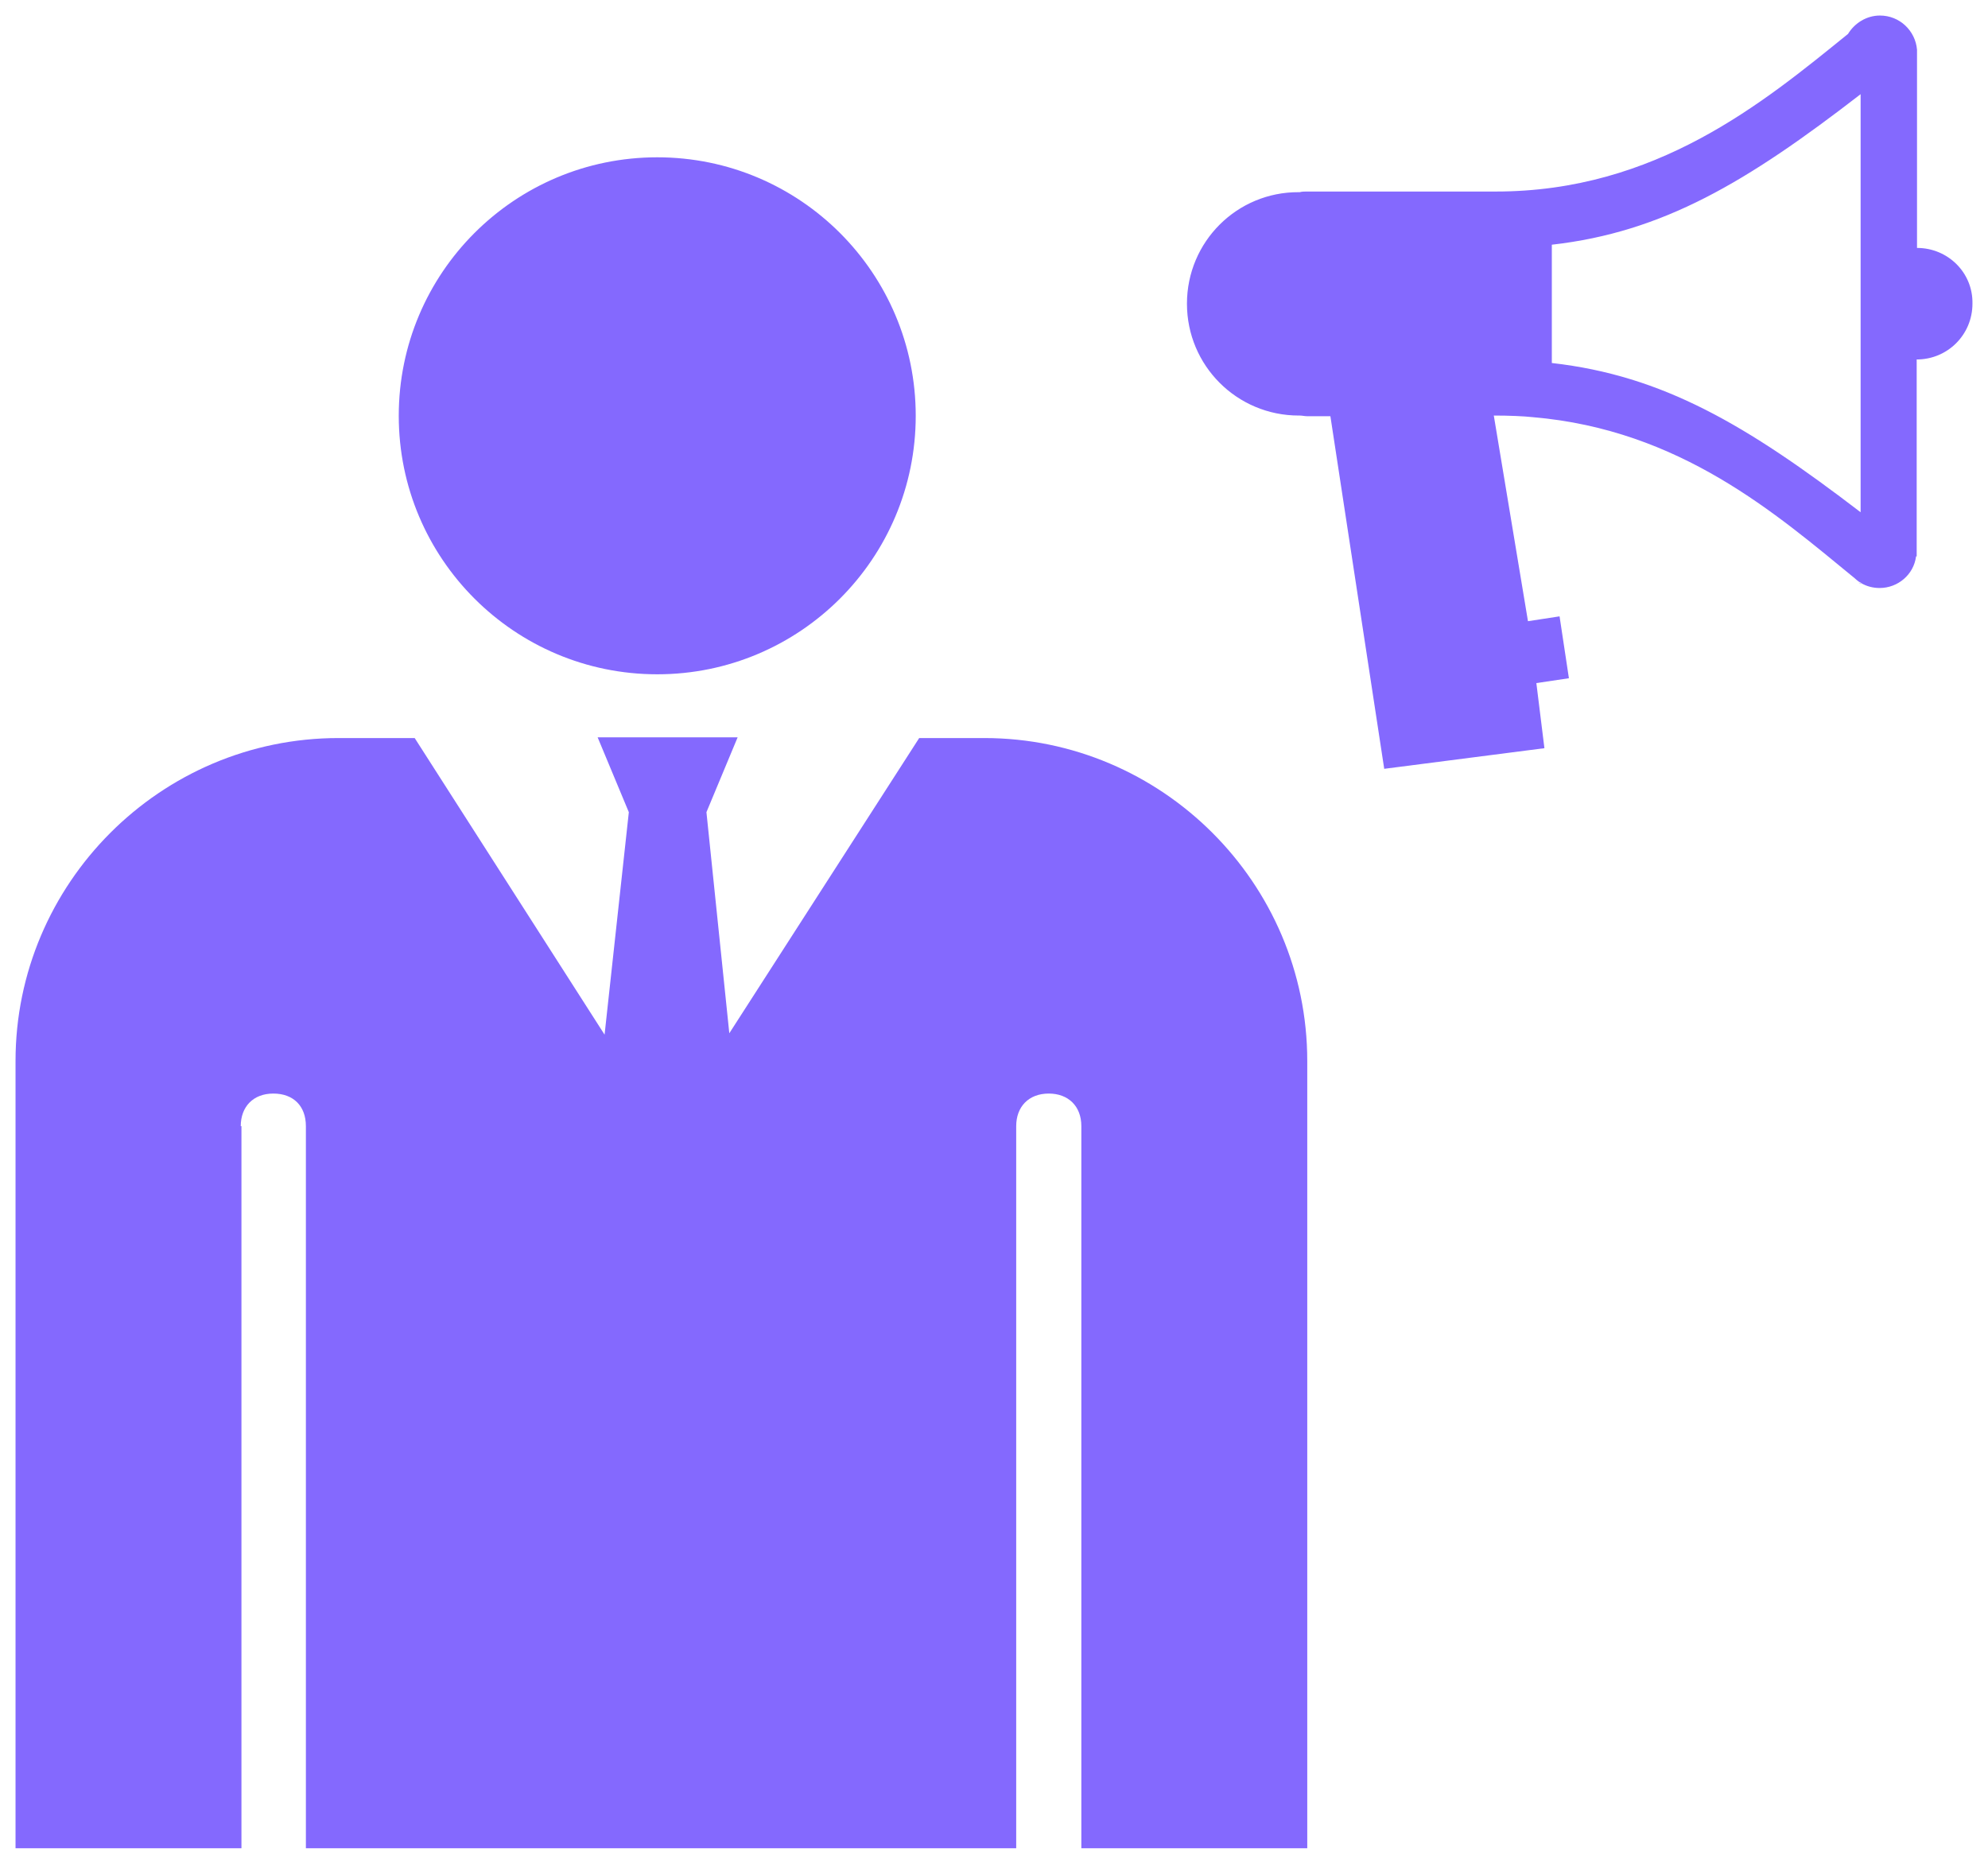 <svg width="256" height="240" viewBox="0 0 256 240" fill="none" xmlns="http://www.w3.org/2000/svg">
<path d="M84.635 20.256C103.018 20.256 117.921 35.159 117.921 53.542C117.921 71.925 103.018 86.828 84.635 86.828C66.252 86.828 51.349 71.925 51.349 53.542C51.349 35.159 66.251 20.256 84.635 20.256ZM31.002 145.011C31.002 142.512 32.608 140.817 35.196 140.817C37.784 140.817 39.39 142.423 39.39 145.011V237.997H130.859V145.011C130.859 142.512 132.465 140.817 135.053 140.817C137.552 140.817 139.247 142.423 139.247 145.011V237.997H168.339V136.623C168.339 113.689 149.599 95.038 126.754 95.038H118.366L93.915 133.053L90.97 104.586L94.986 94.948H76.96L80.976 104.586L77.853 133.231L53.401 95.038H43.585C20.651 95.038 2 113.778 2 136.623V237.998H31.092V145.012H31.002V145.011ZM239.596 75.175H239.679C239.554 75.092 239.388 75.05 239.347 74.967C239.388 75.051 239.513 75.134 239.596 75.175ZM246.859 31.926V6.4C246.651 3.951 244.618 2 242.086 2C240.343 2 238.807 2.996 237.977 4.366C227.019 13.248 213.239 24.663 192.611 24.663H168.288C167.997 24.663 167.665 24.663 167.375 24.746C167.292 24.746 167.292 24.746 167.25 24.746C159.281 24.704 152.847 31.138 152.847 39.107C152.847 47.076 159.28 53.51 167.25 53.51C167.333 53.51 167.333 53.51 167.375 53.51C167.666 53.51 167.998 53.593 168.288 53.593H171.318L178.25 99L198.879 96.344L197.841 87.96L202.033 87.337L200.829 79.368L196.761 79.991L192.361 53.51C194.395 53.51 196.221 53.593 197.383 53.718C216.393 55.337 228.762 66.211 238.848 74.471C238.973 74.596 239.18 74.762 239.346 74.886C239.471 74.969 239.637 75.011 239.678 75.094C240.384 75.509 241.214 75.717 242.044 75.717C244.41 75.717 246.444 73.974 246.734 71.649H246.817V46.289C250.802 46.289 253.998 43.093 253.998 39.108C254.081 35.122 250.844 31.926 246.859 31.926ZM239.596 65.961C224.903 54.713 214.153 48.362 199.833 46.744V31.511C214.153 29.892 224.944 23.459 239.596 12.128V65.961Z" fill="#8469FE"/>
</svg>
